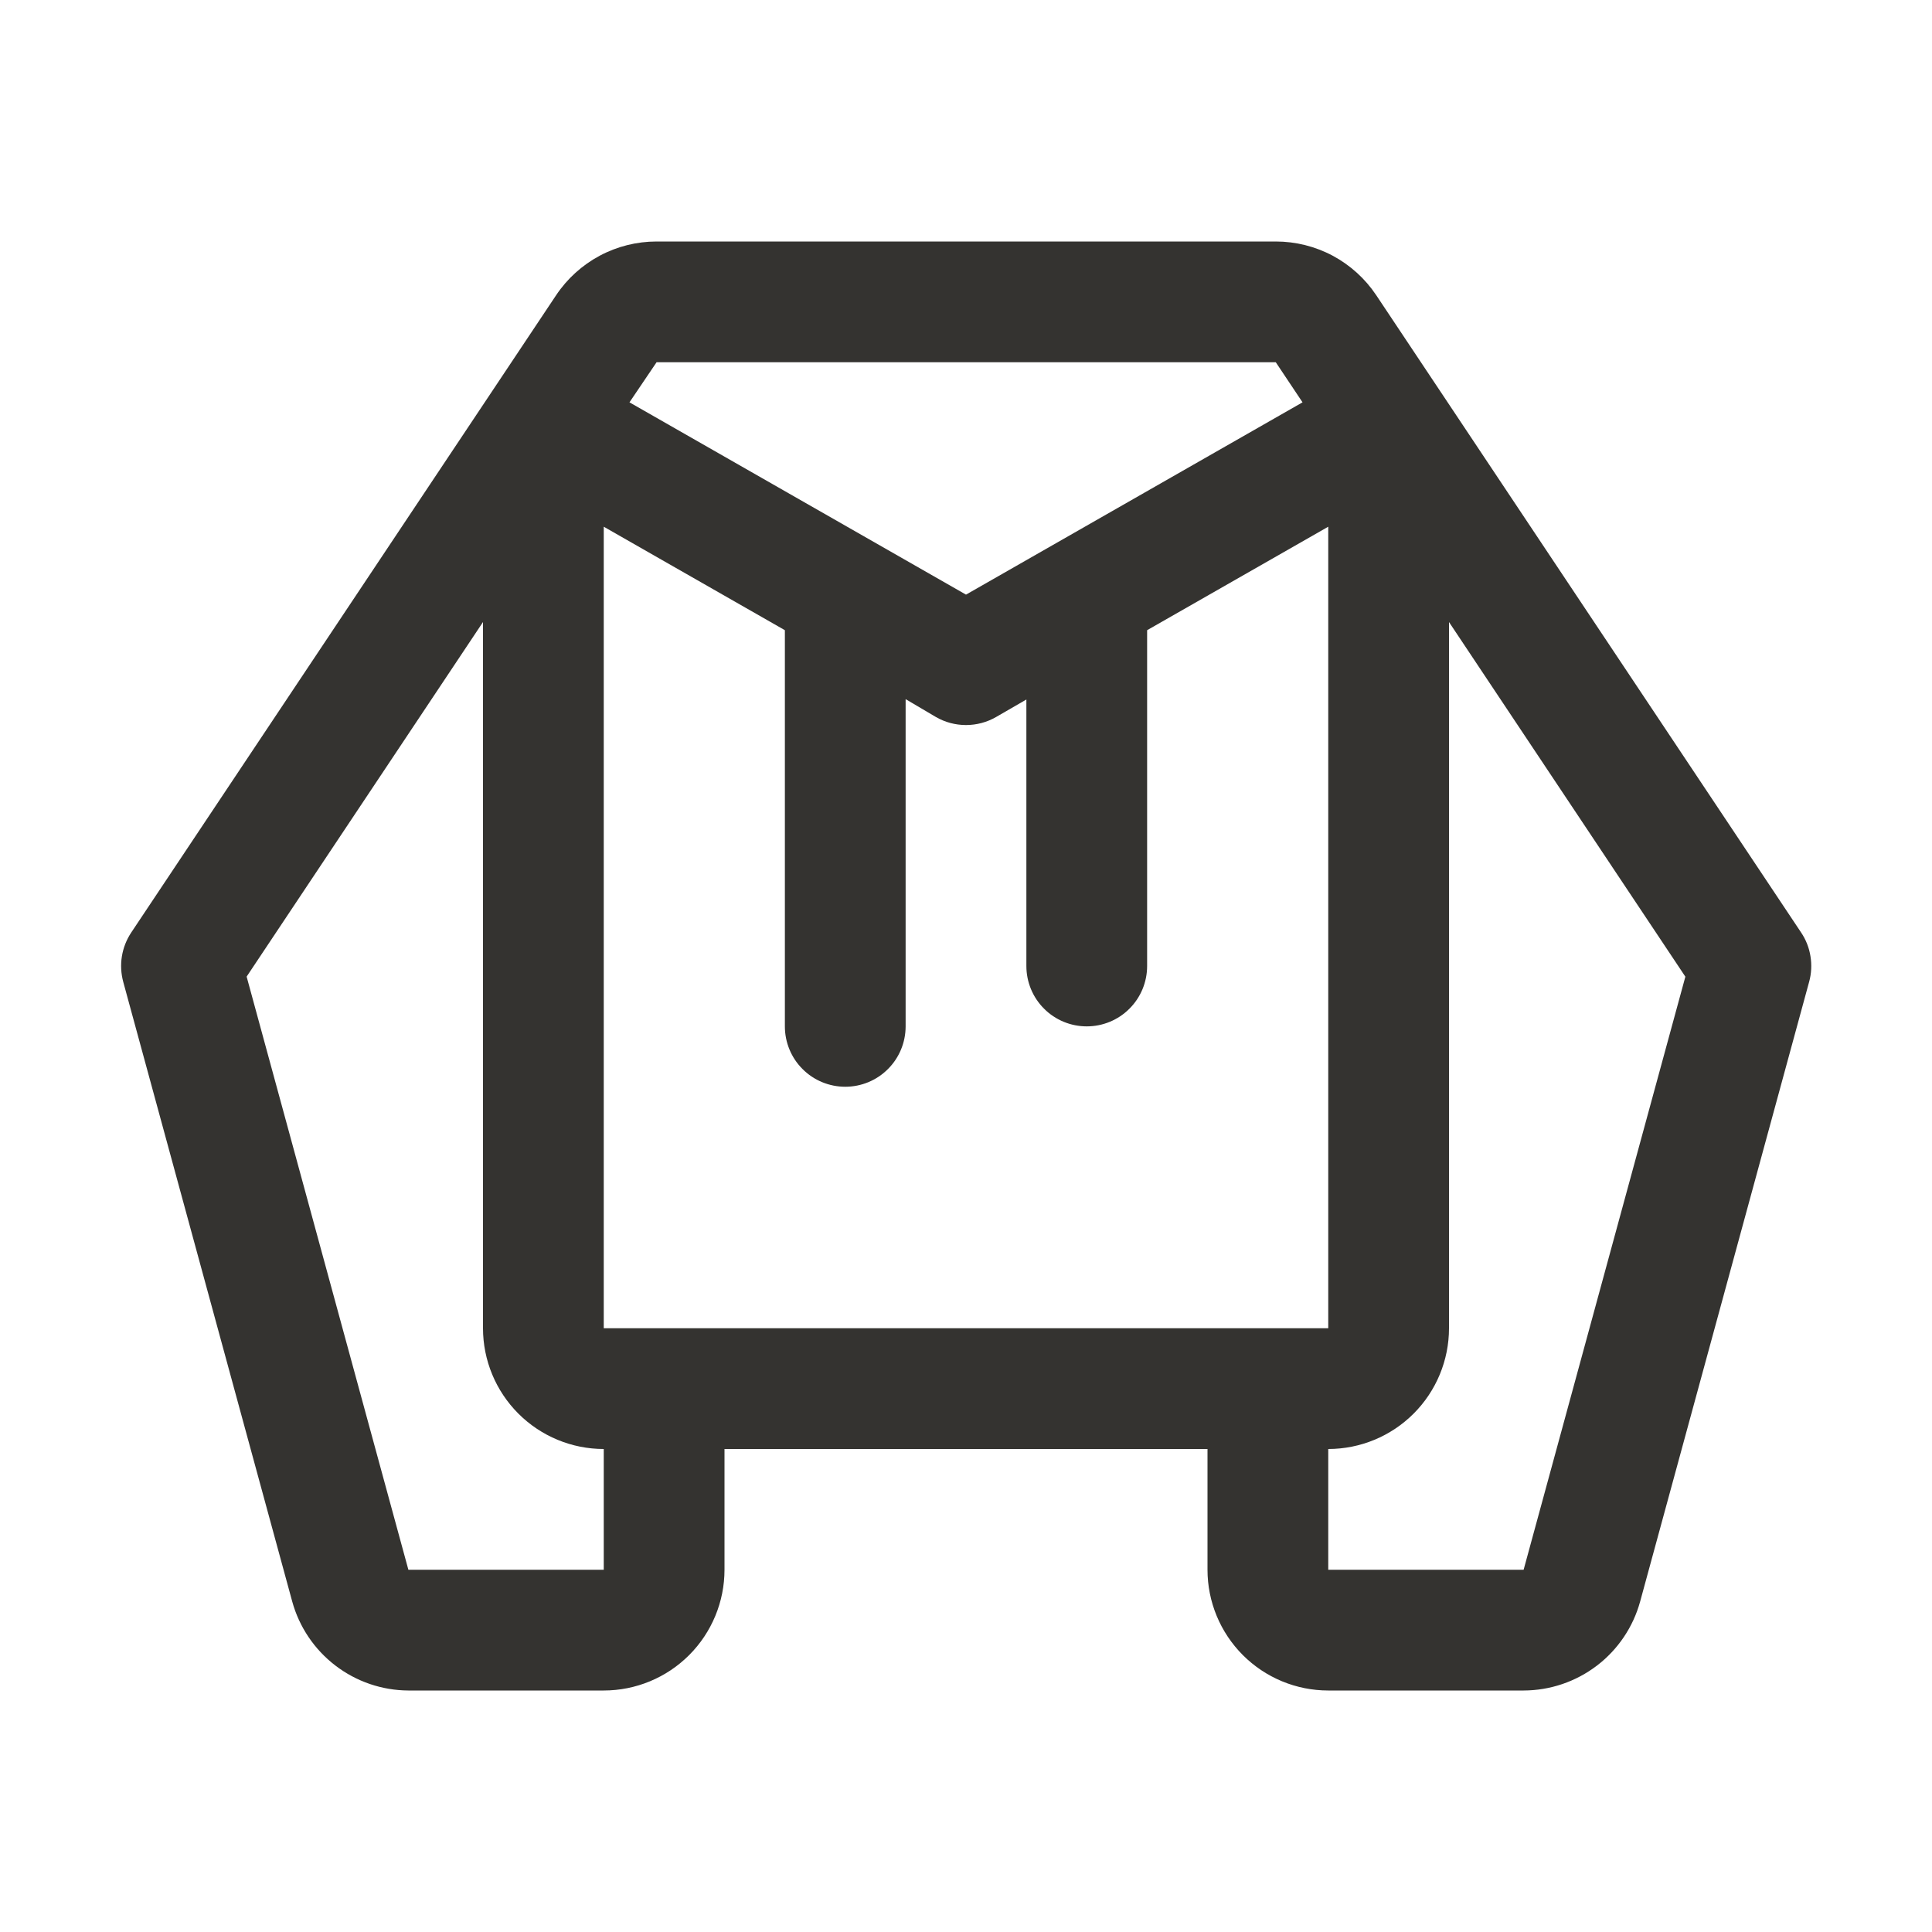 <svg width="32" height="32" viewBox="0 0 32 32" fill="none" xmlns="http://www.w3.org/2000/svg">
<path d="M29.832 15.445L22.795 4.89C22.612 4.616 22.365 4.392 22.075 4.236C21.784 4.081 21.46 4 21.131 4H10.875C10.546 4 10.222 4.081 9.932 4.236C9.641 4.392 9.394 4.616 9.211 4.89L2.174 15.445C2.095 15.564 2.042 15.698 2.019 15.839C1.996 15.98 2.004 16.125 2.041 16.262L4.84 26.526C4.956 26.948 5.207 27.32 5.554 27.586C5.901 27.852 6.326 27.998 6.764 28H10C10.53 28 11.039 27.789 11.414 27.414C11.789 27.039 12 26.53 12 26V24H20V26C20 26.53 20.211 27.039 20.586 27.414C20.961 27.789 21.47 28 22 28H25.236C25.675 27.999 26.101 27.854 26.45 27.588C26.798 27.322 27.05 26.949 27.166 26.526L29.965 16.262C30.003 16.125 30.01 15.98 29.987 15.839C29.965 15.698 29.912 15.564 29.832 15.445ZM10 22V8.724L13 10.438V17C13 17.265 13.105 17.52 13.293 17.707C13.48 17.895 13.735 18 14 18C14.265 18 14.52 17.895 14.707 17.707C14.895 17.52 15 17.265 15 17V11.58L15.5 11.875C15.652 11.963 15.824 12.009 16 12.009C16.175 12.009 16.348 11.963 16.5 11.875L17 11.586V16C17 16.265 17.105 16.52 17.293 16.707C17.48 16.895 17.735 17 18 17C18.265 17 18.52 16.895 18.707 16.707C18.895 16.52 19 16.265 19 16V10.438L22 8.724V22H10ZM21.131 6L21.574 6.664L16 9.849L10.426 6.664L10.875 6H21.131ZM10 26H6.764L4.085 16.176L8 10.303V22C8 22.53 8.211 23.039 8.586 23.414C8.961 23.789 9.47 24 10 24V26ZM25.236 26H22V24C22.53 24 23.039 23.789 23.414 23.414C23.789 23.039 24 22.53 24 22V10.303L27.915 16.177L25.236 26Z" fill="#343330"/>
</svg>
